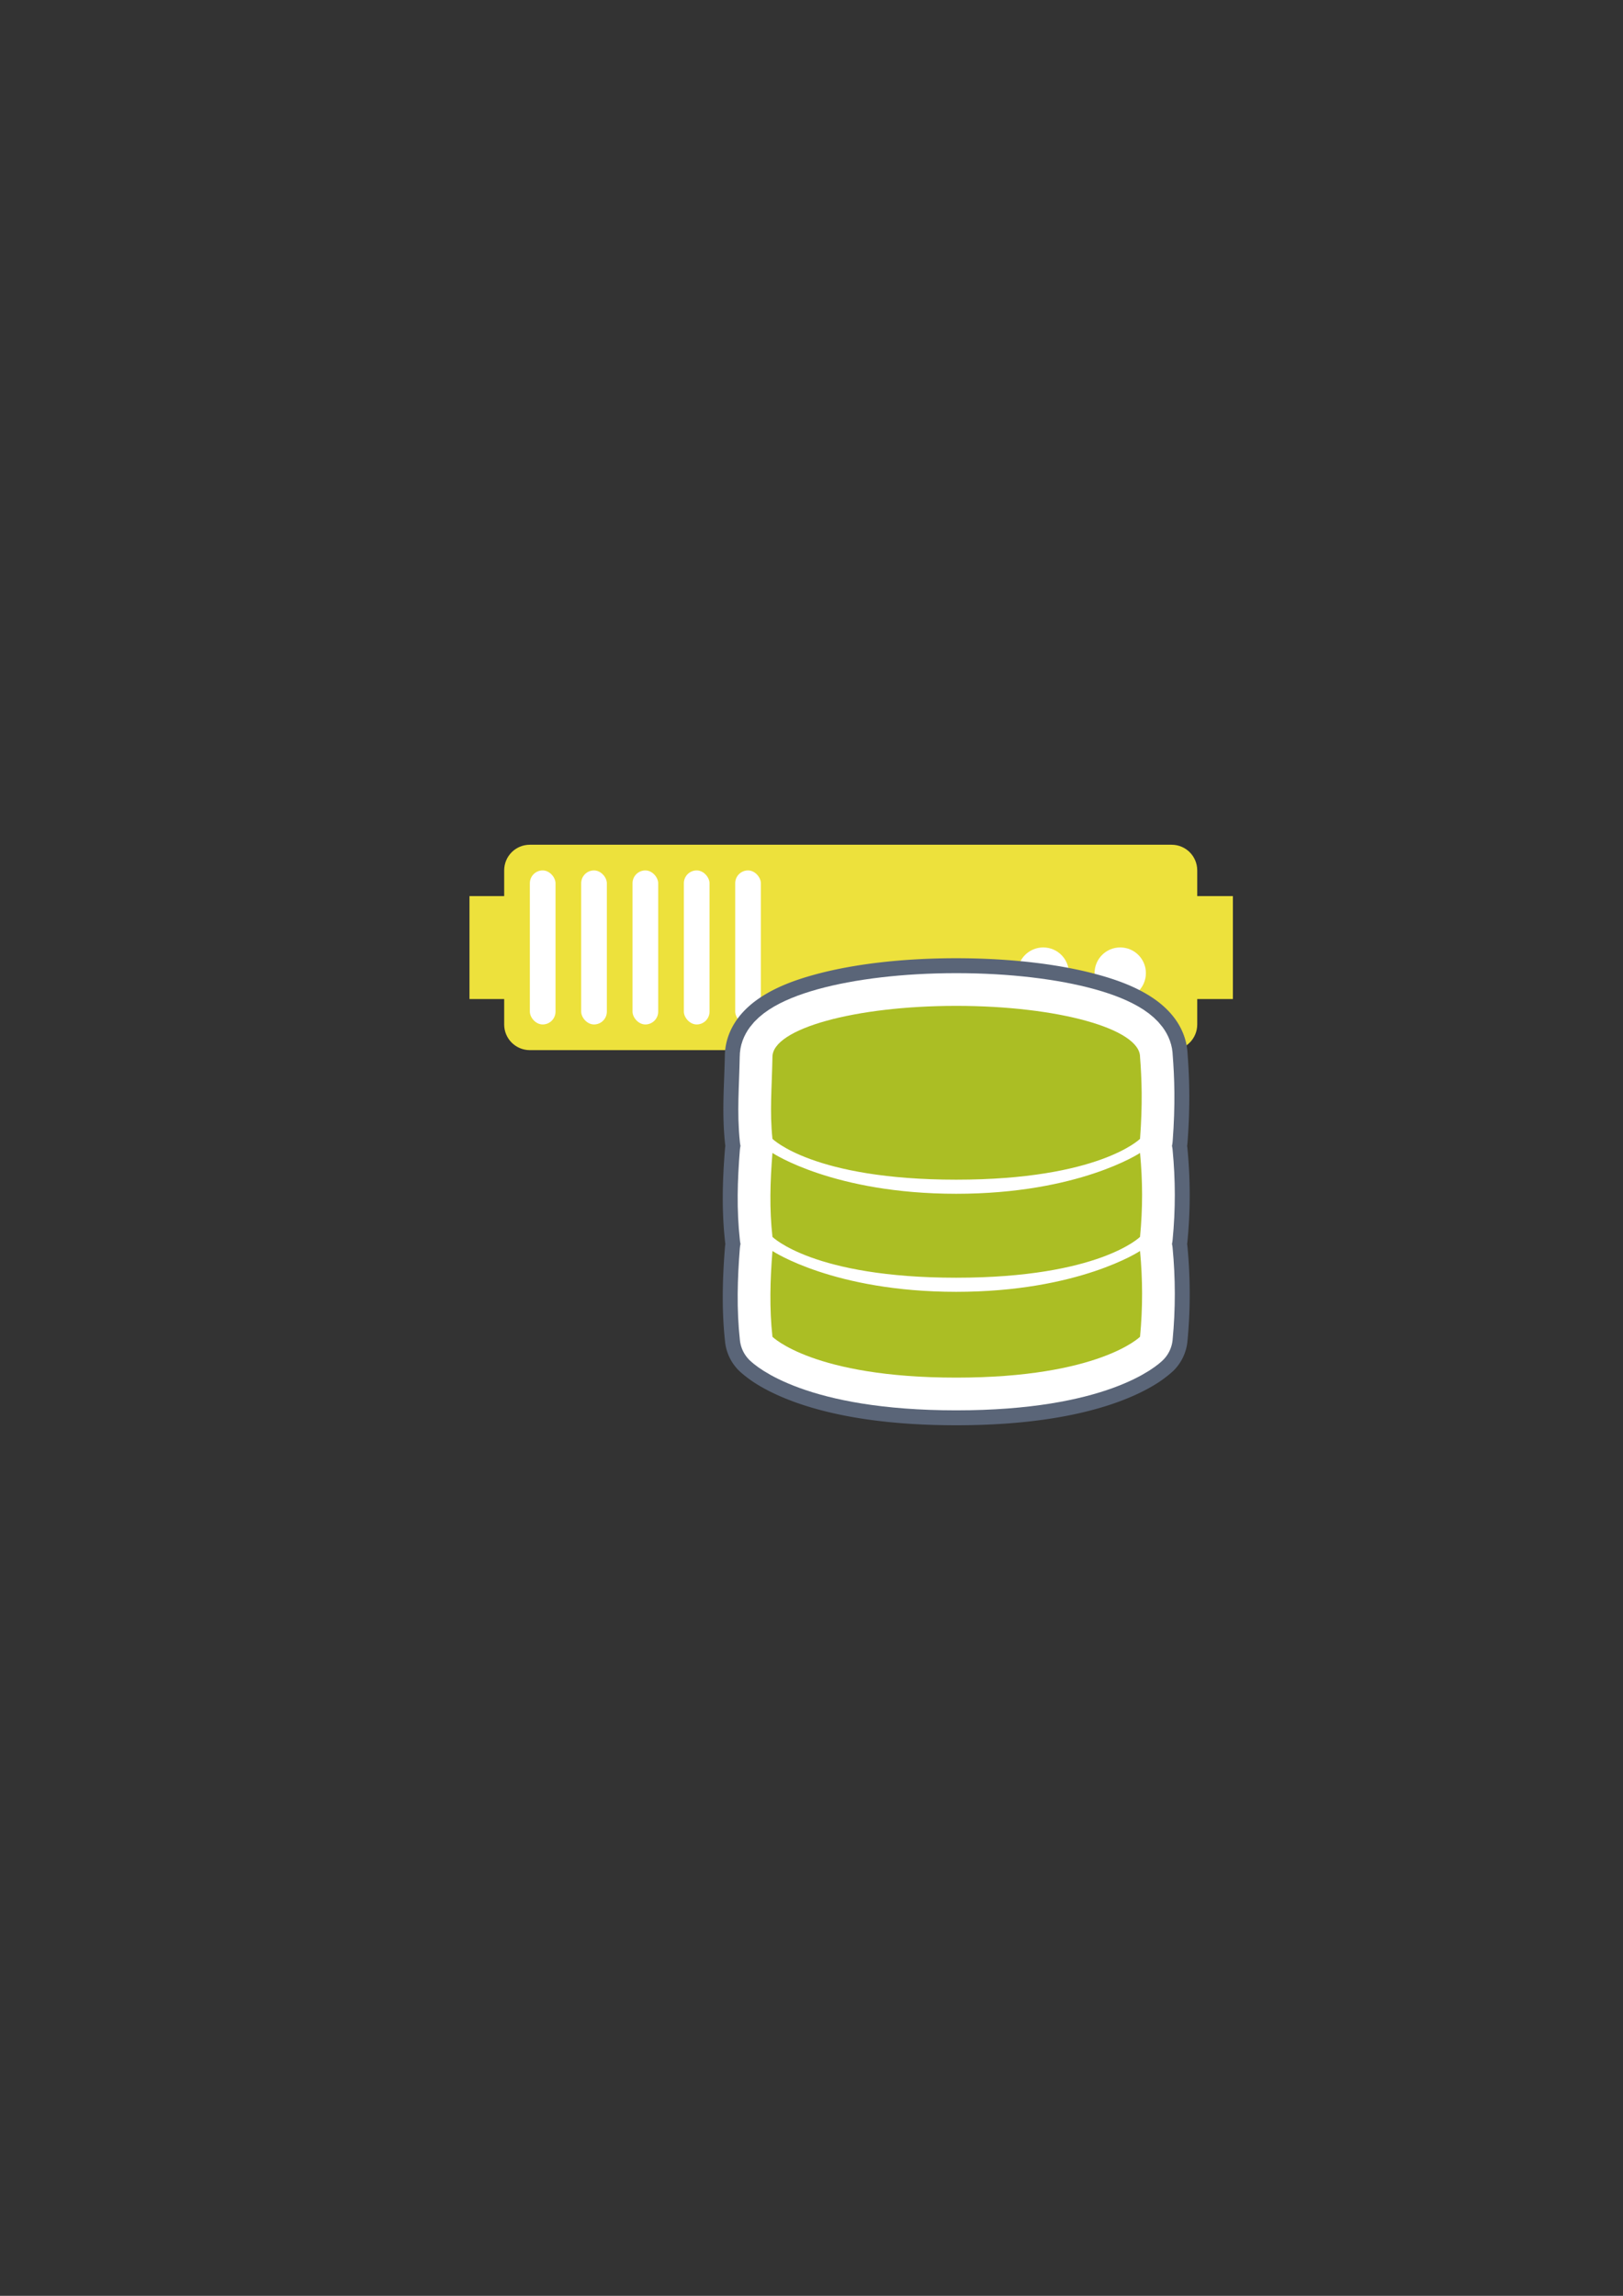 <?xml version="1.0" encoding="UTF-8" standalone="no"?>
<!-- Created with Inkscape (http://www.inkscape.org/) -->

<svg
   xmlns:dc="http://purl.org/dc/elements/1.1/"
   xmlns:cc="http://creativecommons.org/ns#"
   xmlns:rdf="http://www.w3.org/1999/02/22-rdf-syntax-ns#"
   xmlns:svg="http://www.w3.org/2000/svg"
   xmlns="http://www.w3.org/2000/svg"
   xmlns:sodipodi="http://sodipodi.sourceforge.net/DTD/sodipodi-0.dtd"
   xmlns:inkscape="http://www.inkscape.org/namespaces/inkscape"
   width="210mm"
   height="297mm"
   viewBox="0 0 744.094 1052.362"
   id="svg2"
   version="1.1"
   inkscape:version="0.91 r13725"
   sodipodi:docname="server-database-yellow.svg"
   inkscape:export-filename="C:\Users\johannes\Documents\Arbeit\RRZE\bi-con\bi-con\scalable\documents\document.png"
   inkscape:export-xdpi="4"
   inkscape:export-ydpi="4">
  <rect x="0" y="0" width="744.094" height="1052.362" fill="#333333" stroke="none"/>
  <defs
     id="defs4">
    <linearGradient
       id="linearGradient2224">
      <stop
         id="stop2226"
         offset="0"
         style="stop-color:#7c7c7c;stop-opacity:1;" />
      <stop
         id="stop2228"
         offset="1"
         style="stop-color:#b8b8b8;stop-opacity:1;" />
    </linearGradient>
    <linearGradient
       id="linearGradient15218">
      <stop
         id="stop15220"
         offset="0"
         style="stop-color:#eeeeef;stop-opacity:1;" />
      <stop
         id="stop2736"
         offset="0.599"
         style="stop-color:#d3d7cf;stop-opacity:1;" />
      <stop
         id="stop2738"
         offset="0.828"
         style="stop-color:#ffffff;stop-opacity:1;" />
      <stop
         id="stop15222"
         offset="1"
         style="stop-color:#d3d7cf;stop-opacity:1;" />
    </linearGradient>
    <pattern
       y="0"
       x="0"
       height="6"
       width="6"
       patternUnits="userSpaceOnUse"
       id="EMFhbasepattern" />
    <pattern
       y="0"
       x="0"
       height="6"
       width="6"
       patternUnits="userSpaceOnUse"
       id="EMFhbasepattern-5" />
  </defs>
  <sodipodi:namedview
     id="base"
     pagecolor="#ffffff"
     bordercolor="#666666"
     borderopacity="1.0"
     inkscape:pageopacity="0.0"
     inkscape:pageshadow="2"
     inkscape:zoom="1"
     inkscape:cx="382.30319"
     inkscape:cy="573.63598"
     inkscape:document-units="px"
     inkscape:current-layer="layer1"
     showgrid="false"
     showguides="true"
     inkscape:guide-bbox="true"
     inkscape:window-width="1366"
     inkscape:window-height="721"
     inkscape:window-x="-4"
     inkscape:window-y="-4"
     inkscape:window-maximized="1">
    <sodipodi:guide
       position="560,730"
       orientation="0,1"
       id="guide3338" />
    <sodipodi:guide
       position="560,330"
       orientation="0,1"
       id="guide3340" />
    <sodipodi:guide
       position="190,475"
       orientation="1,0"
       id="guide3344" />
    <sodipodi:guide
       position="590,451"
       orientation="1,0"
       id="guide3346" />
    <inkscape:grid
       type="xygrid"
       id="grid3440" />
    <sodipodi:guide
       position="215,442"
       orientation="1,0"
       id="guide4155" />
    <sodipodi:guide
       position="564.978,467.398"
       orientation="1,0"
       id="guide4157" />
  </sodipodi:namedview>
  <g
     inkscape:label="Ebene 1"
     inkscape:groupmode="layer"
     id="layer1">
    <rect
       style="opacity:1;fill:none;fill-opacity:1;stroke:none;stroke-width:23;stroke-linecap:butt;stroke-linejoin:round;stroke-miterlimit:4;stroke-dasharray:none;stroke-opacity:1"
       id="rect4160"
       width="400"
       height="400"
       x="190"
       y="322.362" />
    <path
       inkscape:connector-curvature="0"
       style="color:#000000;clip-rule:nonzero;display:inline;overflow:visible;visibility:visible;opacity:1;isolation:auto;mix-blend-mode:normal;color-interpolation:sRGB;color-interpolation-filters:linearRGB;solid-color:#000000;solid-opacity:1;fill:#ede13c;fill-opacity:1;fill-rule:nonzero;stroke:none;stroke-width:30;stroke-linecap:butt;stroke-linejoin:round;stroke-miterlimit:4;stroke-dasharray:none;stroke-dashoffset:60.96;stroke-opacity:1;color-rendering:auto;image-rendering:auto;shape-rendering:auto;text-rendering:auto;enable-background:accumulate"
       d="m 242.919,387.215 c -6.52,0 -11.768,5.249 -11.768,11.768 l 0,11.768 -15.91,0 0,47.193 15.91,0 0,11.649 c 0,6.52 5.249,11.768 11.768,11.768 l 294.206,0 c 6.52,0 11.768,-5.249 11.768,-11.768 l 0,-11.649 16.347,0 0,-47.193 -16.347,0 0,-11.768 c 0,-6.52 -5.249,-11.768 -11.768,-11.768 l -294.206,0 z"
       id="rect4153" />
    <circle
       style="color:#000000;clip-rule:nonzero;display:inline;overflow:visible;visibility:visible;opacity:1;isolation:auto;mix-blend-mode:normal;color-interpolation:sRGB;color-interpolation-filters:linearRGB;solid-color:#000000;solid-opacity:1;fill:#ffffff;fill-opacity:1;fill-rule:nonzero;stroke:none;stroke-width:30;stroke-linecap:butt;stroke-linejoin:round;stroke-miterlimit:4;stroke-dasharray:none;stroke-dashoffset:60.96;stroke-opacity:1;color-rendering:auto;image-rendering:auto;shape-rendering:auto;text-rendering:auto;enable-background:accumulate"
       id="path4159"
       cx="513.589"
       cy="446.059"
       r="11.768" />
    <circle
       style="color:#000000;clip-rule:nonzero;display:inline;overflow:visible;visibility:visible;opacity:1;isolation:auto;mix-blend-mode:normal;color-interpolation:sRGB;color-interpolation-filters:linearRGB;solid-color:#000000;solid-opacity:1;fill:#ffffff;fill-opacity:1;fill-rule:nonzero;stroke:none;stroke-width:30;stroke-linecap:butt;stroke-linejoin:round;stroke-miterlimit:4;stroke-dasharray:none;stroke-dashoffset:60.96;stroke-opacity:1;color-rendering:auto;image-rendering:auto;shape-rendering:auto;text-rendering:auto;enable-background:accumulate"
       id="path4163"
       cx="478.284"
       cy="446.059"
       r="11.768" />
    <rect
       style="color:#000000;clip-rule:nonzero;display:inline;overflow:visible;visibility:visible;opacity:1;isolation:auto;mix-blend-mode:normal;color-interpolation:sRGB;color-interpolation-filters:linearRGB;solid-color:#000000;solid-opacity:1;fill:#ffffff;fill-opacity:1;fill-rule:nonzero;stroke:none;stroke-width:30;stroke-linecap:butt;stroke-linejoin:round;stroke-miterlimit:4;stroke-dasharray:none;stroke-dashoffset:60.96;stroke-opacity:1;color-rendering:auto;image-rendering:auto;shape-rendering:auto;text-rendering:auto;enable-background:accumulate"
       id="rect4165"
       width="11.768"
       height="70.61"
       x="242.919"
       y="398.986"
       ry="5.884" />
    <rect
       style="color:#000000;clip-rule:nonzero;display:inline;overflow:visible;visibility:visible;opacity:1;isolation:auto;mix-blend-mode:normal;color-interpolation:sRGB;color-interpolation-filters:linearRGB;solid-color:#000000;solid-opacity:1;fill:#ffffff;fill-opacity:1;fill-rule:nonzero;stroke:none;stroke-width:30;stroke-linecap:butt;stroke-linejoin:round;stroke-miterlimit:4;stroke-dasharray:none;stroke-dashoffset:60.96;stroke-opacity:1;color-rendering:auto;image-rendering:auto;shape-rendering:auto;text-rendering:auto;enable-background:accumulate"
       id="rect4167"
       width="11.768"
       height="70.61"
       x="266.455"
       y="398.986"
       ry="5.884" />
    <rect
       style="color:#000000;clip-rule:nonzero;display:inline;overflow:visible;visibility:visible;opacity:1;isolation:auto;mix-blend-mode:normal;color-interpolation:sRGB;color-interpolation-filters:linearRGB;solid-color:#000000;solid-opacity:1;fill:#ffffff;fill-opacity:1;fill-rule:nonzero;stroke:none;stroke-width:30;stroke-linecap:butt;stroke-linejoin:round;stroke-miterlimit:4;stroke-dasharray:none;stroke-dashoffset:60.96;stroke-opacity:1;color-rendering:auto;image-rendering:auto;shape-rendering:auto;text-rendering:auto;enable-background:accumulate"
       id="rect4169"
       width="11.768"
       height="70.61"
       x="289.992"
       y="398.986"
       ry="5.884" />
    <rect
       style="color:#000000;clip-rule:nonzero;display:inline;overflow:visible;visibility:visible;opacity:1;isolation:auto;mix-blend-mode:normal;color-interpolation:sRGB;color-interpolation-filters:linearRGB;solid-color:#000000;solid-opacity:1;fill:#ffffff;fill-opacity:1;fill-rule:nonzero;stroke:none;stroke-width:30;stroke-linecap:butt;stroke-linejoin:round;stroke-miterlimit:4;stroke-dasharray:none;stroke-dashoffset:60.96;stroke-opacity:1;color-rendering:auto;image-rendering:auto;shape-rendering:auto;text-rendering:auto;enable-background:accumulate"
       id="rect4173"
       width="11.768"
       height="70.61"
       x="313.528"
       y="398.986"
       ry="5.884" />
    <rect
       style="color:#000000;clip-rule:nonzero;display:inline;overflow:visible;visibility:visible;opacity:1;isolation:auto;mix-blend-mode:normal;color-interpolation:sRGB;color-interpolation-filters:linearRGB;solid-color:#000000;solid-opacity:1;fill:#ffffff;fill-opacity:1;fill-rule:nonzero;stroke:none;stroke-width:30;stroke-linecap:butt;stroke-linejoin:round;stroke-miterlimit:4;stroke-dasharray:none;stroke-dashoffset:60.96;stroke-opacity:1;color-rendering:auto;image-rendering:auto;shape-rendering:auto;text-rendering:auto;enable-background:accumulate"
       id="rect4175"
       width="11.768"
       height="70.61"
       x="337.065"
       y="398.986"
       ry="5.884" />
    <path
       style="color:#000000;font-style:normal;font-variant:normal;font-weight:normal;font-stretch:normal;font-size:medium;line-height:normal;font-family:sans-serif;text-indent:0;text-align:start;text-decoration:none;text-decoration-line:none;text-decoration-style:solid;text-decoration-color:#000000;letter-spacing:normal;word-spacing:normal;text-transform:none;direction:ltr;block-progression:tb;writing-mode:lr-tb;baseline-shift:baseline;text-anchor:start;white-space:normal;clip-rule:nonzero;display:inline;overflow:visible;visibility:visible;opacity:1;isolation:auto;mix-blend-mode:normal;color-interpolation:sRGB;color-interpolation-filters:linearRGB;solid-color:#000000;solid-opacity:1;fill:#ffffff;fill-opacity:1;fill-rule:nonzero;stroke:#5a6578;stroke-width:23;stroke-linecap:butt;stroke-linejoin:round;stroke-miterlimit:4;stroke-dasharray:none;stroke-dashoffset:0;stroke-opacity:1;color-rendering:auto;image-rendering:auto;shape-rendering:auto;text-rendering:auto;enable-background:accumulate"
       d="m 438.406,450.736 c -24.045,0 -45.795,2.635 -62.351,7.233 -8.278,2.299 -15.258,5.011 -20.967,8.76 -5.708,3.749 -11.285,9.491 -11.285,17.751 l 0.001,-0.195 c -0.264,13.927 -1.382,25.189 0.055,38.816 a 10.338,10.338 0 0 0 0.472,2.16 10.338,10.338 0 0 0 -0.497,2.407 c -1.076,13.547 -1.503,26.587 0.031,40.429 a 10.338,10.338 0 0 0 0.466,2.111 10.338,10.338 0 0 0 -0.497,2.401 c -1.079,13.582 -1.508,27.391 0.031,41.282 a 10.338,10.338 0 0 0 2.964,6.171 c 0,0 2.314,2.192 5.739,4.356 3.426,2.164 8.495,4.831 15.593,7.412 14.198,5.163 36.488,9.985 70.243,9.985 33.754,0 56.045,-4.822 70.243,-9.985 7.099,-2.581 12.166,-5.249 15.592,-7.412 3.426,-2.164 5.739,-4.356 5.739,-4.356 a 10.338,10.338 0 0 0 2.981,-6.322 c 1.338,-13.938 1.283,-27.706 0.001,-41.283 a 10.338,10.338 0 0 0 -0.485,-2.267 10.338,10.338 0 0 0 0.483,-2.244 c 1.334,-13.896 1.279,-26.896 10e-4,-40.431 a 10.338,10.338 0 0 0 -0.485,-2.267 10.338,10.338 0 0 0 0.501,-2.456 c 1.252,-16.642 0.803,-28.812 -0.001,-39.115 l 0.031,0.804 c 0,-8.26 -5.576,-14.002 -11.285,-17.751 -5.708,-3.749 -12.689,-6.46 -20.967,-8.76 -16.555,-4.599 -38.306,-7.233 -62.351,-7.233 z m 0,20.675 c 22.493,0 42.875,2.607 56.817,6.48 6.971,1.936 12.331,4.268 15.151,6.12 1.387,0.911 1.858,1.454 2.004,1.578 0.659,8.541 0.986,18.118 0.246,30.932 -2.188,1.339 -5.641,3.181 -11.041,5.144 -11.55,4.2 -31.392,8.74 -63.177,8.74 -31.785,0 -51.627,-4.54 -63.177,-8.74 -5.432,-1.975 -8.905,-3.831 -11.09,-5.171 -0.561,-9.358 0.05,-18.659 0.311,-30.919 0.151,-0.13 0.613,-0.661 1.988,-1.564 2.82,-1.852 8.179,-4.184 15.151,-6.12 13.943,-3.873 34.324,-6.48 56.817,-6.48 z m 74.788,73.118 c 0.1,5.555 -0.062,11.147 -0.482,16.884 -2.181,1.341 -5.671,3.208 -11.129,5.193 -11.55,4.2 -31.392,8.741 -63.177,8.741 -31.785,0 -51.627,-4.541 -63.177,-8.741 -5.478,-1.992 -8.981,-3.869 -11.16,-5.21 -0.438,-5.593 -0.563,-11.174 -0.423,-16.855 2.534,1.03 5.182,2.079 8.291,3.116 15.025,5.008 37.231,9.893 66.468,9.893 29.237,0 51.443,-4.885 66.468,-9.893 3.121,-1.04 5.779,-2.095 8.32,-3.128 z m -0.009,44.946 c 0.111,5.881 -0.048,11.791 -0.478,17.735 -2.182,1.341 -5.669,3.207 -11.123,5.19 -11.55,4.2 -31.392,8.741 -63.177,8.741 -31.785,0 -51.627,-4.541 -63.177,-8.741 -5.474,-1.991 -8.975,-3.865 -11.154,-5.206 -0.448,-5.79 -0.566,-11.694 -0.415,-17.707 2.53,1.028 5.173,2.077 8.278,3.112 15.025,5.008 37.231,9.893 66.468,9.893 29.237,0 51.443,-4.885 66.468,-9.893 3.117,-1.039 5.772,-2.092 8.31,-3.124 z"
       id="path4222"
       inkscape:connector-curvature="0" />
    <path
       sodipodi:nodetypes="sccsccsccsccscccsccsc"
       inkscape:connector-curvature="0"
       id="path4220"
       d="m 438.406,461.074 c -46.538,0 -84.265,10.48 -84.265,23.407 -0.272,14.329 -1.312,25.095 0,37.536 0,0 18.726,18.726 84.265,18.726 65.54,0 84.265,-18.726 84.265,-18.726 1.21,-16.094 0.779,-27.549 0,-37.536 0,-12.927 -37.727,-23.407 -84.265,-23.407 z m -84.265,67.412 c -1.052,13.239 -1.432,25.543 0,38.472 0,0 18.726,18.726 84.265,18.726 65.54,0 84.265,-18.726 84.265,-18.726 1.274,-13.267 1.223,-25.517 0,-38.472 0,0 -28.088,18.726 -84.265,18.726 -56.177,0 -84.265,-18.726 -84.265,-18.726 z m 0,44.942 c -1.052,13.239 -1.432,26.395 0,39.324 0,0 18.726,18.726 84.265,18.726 65.54,0 84.265,-18.726 84.265,-18.726 1.274,-13.267 1.223,-26.369 0,-39.324 0,0 -28.088,18.726 -84.265,18.726 -56.177,0 -84.265,-18.726 -84.265,-18.726 z"
       style="color:#000000;clip-rule:nonzero;display:inline;overflow:visible;visibility:visible;opacity:1;isolation:auto;mix-blend-mode:normal;color-interpolation:sRGB;color-interpolation-filters:linearRGB;solid-color:#000000;solid-opacity:1;fill:#abbe24;fill-opacity:1;fill-rule:nonzero;stroke:#ffffff;stroke-width:30;stroke-linecap:butt;stroke-linejoin:round;stroke-miterlimit:4;stroke-dasharray:none;stroke-dashoffset:0;stroke-opacity:1;color-rendering:auto;image-rendering:auto;shape-rendering:auto;text-rendering:auto;enable-background:accumulate" />
    <path
       style="color:#000000;clip-rule:nonzero;display:inline;overflow:visible;visibility:visible;opacity:1;isolation:auto;mix-blend-mode:normal;color-interpolation:sRGB;color-interpolation-filters:linearRGB;solid-color:#000000;solid-opacity:1;fill:#abbe24;fill-opacity:1;fill-rule:nonzero;stroke:none;stroke-width:3.6;stroke-linecap:butt;stroke-linejoin:round;stroke-miterlimit:4;stroke-dasharray:none;stroke-dashoffset:0;stroke-opacity:1;color-rendering:auto;image-rendering:auto;shape-rendering:auto;text-rendering:auto;enable-background:accumulate"
       d="m 438.406,461.074 c -46.538,0 -84.265,10.48 -84.265,23.407 -0.272,14.329 -1.312,25.095 0,37.536 0,0 18.726,18.726 84.265,18.726 65.54,0 84.265,-18.726 84.265,-18.726 1.21,-16.094 0.779,-27.549 0,-37.536 0,-12.927 -37.727,-23.407 -84.265,-23.407 z m -84.265,67.412 c -1.052,13.239 -1.432,25.543 0,38.472 0,0 18.726,18.726 84.265,18.726 65.54,0 84.265,-18.726 84.265,-18.726 1.274,-13.267 1.223,-25.517 0,-38.472 0,0 -28.088,18.726 -84.265,18.726 -56.177,0 -84.265,-18.726 -84.265,-18.726 z m 0,44.942 c -1.052,13.239 -1.432,26.395 0,39.324 0,0 18.726,18.726 84.265,18.726 65.54,0 84.265,-18.726 84.265,-18.726 1.274,-13.267 1.223,-26.369 0,-39.324 0,0 -28.088,18.726 -84.265,18.726 -56.177,0 -84.265,-18.726 -84.265,-18.726 z"
       id="path4165"
       inkscape:connector-curvature="0"
       sodipodi:nodetypes="sccsccsccsccscccsccsc" />
  </g>
</svg>
